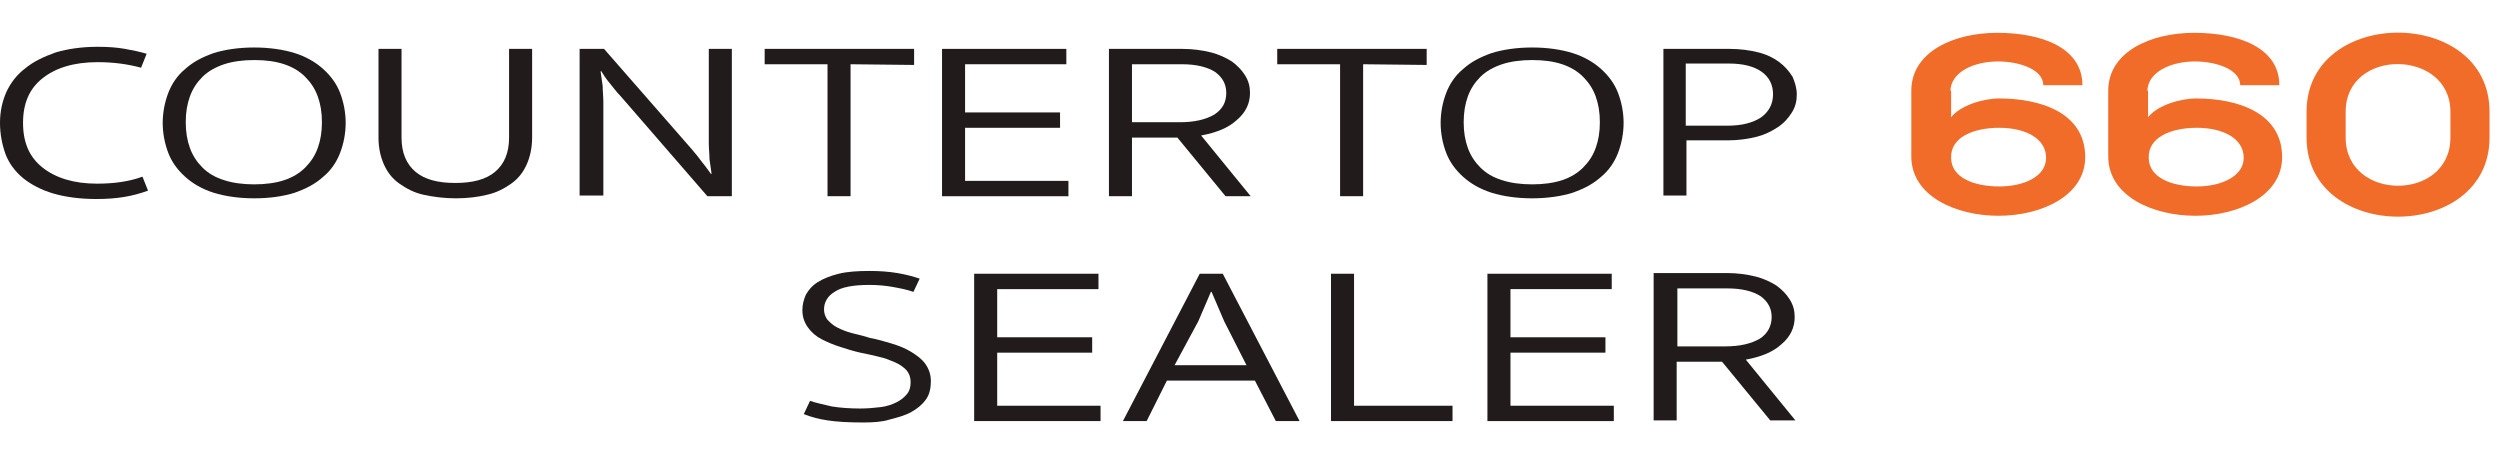 <?xml version="1.0" encoding="utf-8"?>
<!-- Generator: Adobe Illustrator 19.2.1, SVG Export Plug-In . SVG Version: 6.00 Build 0)  -->
<svg version="1.1" id="Layer_1" xmlns="http://www.w3.org/2000/svg" xmlns:xlink="http://www.w3.org/1999/xlink" x="0px" y="0px"
	 viewBox="0 0 358 65.9" style="enable-background:new 0 0 358 65.9;" xml:space="preserve">
<style type="text/css">
	.st0{fill:#211C1B;}
	.st1{fill:#F16C28;}
</style>
<g>
	<path class="st0" d="M14,8.9c-3.4,0-6,0.8-7.9,2.3s-2.8,3.6-2.8,6.4s0.9,4.9,2.8,6.4s4.5,2.3,7.8,2.3c2.4,0,4.6-0.3,6.5-1l0.8,2
		c-1.1,0.4-2.2,0.7-3.4,0.9s-2.5,0.3-4,0.3c-2.4,0-4.5-0.3-6.2-0.8s-3.2-1.3-4.3-2.2c-1.1-0.9-2-2.1-2.5-3.4C0.3,20.7,0,19.2,0,17.6
		s0.3-3,0.9-4.4c0.6-1.3,1.5-2.5,2.7-3.4c1.2-1,2.7-1.7,4.4-2.3c1.7-0.5,3.7-0.8,6-0.8c1.5,0,2.8,0.1,3.9,0.3C19,7.2,20,7.4,21,7.7
		l-0.8,2C18.4,9.2,16.3,8.9,14,8.9z"/>
	<path class="st0" d="M36.4,28.4c-2.2,0-4.2-0.3-5.8-0.8c-1.6-0.5-3-1.3-4.1-2.3s-1.9-2.1-2.4-3.4s-0.8-2.8-0.8-4.3s0.3-3,0.8-4.3
		s1.3-2.5,2.4-3.4c1.1-1,2.4-1.7,4.1-2.3c1.6-0.5,3.6-0.8,5.8-0.8s4.2,0.3,5.8,0.8s3,1.3,4.1,2.3s1.9,2.1,2.4,3.4s0.8,2.8,0.8,4.3
		s-0.3,3-0.8,4.3s-1.3,2.5-2.4,3.4c-1.1,1-2.4,1.7-4.1,2.3C40.6,28.1,38.7,28.4,36.4,28.4z M36.4,26.4c1.6,0,3.1-0.2,4.3-0.6
		s2.2-1,3-1.8s1.4-1.7,1.8-2.8c0.4-1.1,0.6-2.3,0.6-3.7s-0.2-2.6-0.6-3.7c-0.4-1.1-1-2-1.8-2.8s-1.8-1.4-3-1.8s-2.6-0.6-4.3-0.6
		c-1.6,0-3.1,0.2-4.3,0.6s-2.3,1-3.1,1.8c-0.8,0.8-1.4,1.7-1.8,2.8s-0.6,2.3-0.6,3.7s0.2,2.6,0.6,3.7s1,2,1.8,2.8s1.8,1.4,3.1,1.8
		C33.3,26.2,34.8,26.4,36.4,26.4z"/>
	<path class="st0" d="M65.3,28.4c-1.7,0-3.2-0.2-4.6-0.5c-1.4-0.3-2.5-0.9-3.5-1.6s-1.7-1.6-2.2-2.7s-0.8-2.4-0.8-3.9V7h3.3v12.7
		c0,2.2,0.7,3.8,2,4.9s3.2,1.6,5.7,1.6s4.4-0.5,5.7-1.6c1.3-1.1,2-2.7,2-4.9V7h3.3v12.7c0,1.5-0.3,2.8-0.8,3.9s-1.2,2-2.2,2.7
		s-2.1,1.3-3.5,1.6C68.5,28.2,67,28.4,65.3,28.4z"/>
	<path class="st0" d="M99,21.3c0.6,0.7,1.1,1.3,1.6,2c0.5,0.6,0.9,1.2,1.2,1.6h0.1c-0.1-0.7-0.2-1.4-0.3-2.1c0-0.7-0.1-1.5-0.1-2.3
		V7h3.3v21.1h-3.5L88.9,13.8c-0.6-0.6-1.1-1.3-1.6-1.9c-0.5-0.6-0.9-1.2-1.2-1.7H86c0.1,0.7,0.2,1.4,0.3,2.1c0,0.7,0.1,1.5,0.1,2.3
		V28H83V7h3.5L99,21.3z"/>
	<path class="st0" d="M121.8,9.2v18.9h-3.3V9.2h-9V7h21.4v2.3L121.8,9.2z"/>
	<path class="st0" d="M134.9,7h17.8v2.2h-14.5v6.9h13.6v2.2h-13.6v7.6H153v2.2h-18.1V7z"/>
	<path class="st0" d="M179,13.3c0,1.5-0.6,2.8-1.9,3.9c-1.2,1.1-2.9,1.8-5.1,2.2l7.1,8.7h-3.6l-6.9-8.4l0,0h-6.5v8.4h-3.3V7h10.5
		c1.5,0,2.9,0.2,4.1,0.5s2.2,0.8,3,1.3c0.8,0.6,1.4,1.2,1.9,2S179,12.4,179,13.3z M175.6,13.3c0-1.2-0.5-2.2-1.6-3
		c-1.1-0.7-2.7-1.1-4.7-1.1h-7.2v8.3h6.9c2.1,0,3.7-0.4,4.9-1.1C175.1,15.6,175.6,14.6,175.6,13.3z"/>
	<path class="st0" d="M195.2,9.2v18.9h-3.3V9.2h-9V7h21.4v2.3L195.2,9.2z"/>
	<path class="st0" d="M219.4,28.4c-2.2,0-4.2-0.3-5.8-0.8s-3-1.3-4.1-2.3s-1.9-2.1-2.4-3.4s-0.8-2.8-0.8-4.3s0.3-3,0.8-4.3
		s1.3-2.5,2.4-3.4c1.1-1,2.4-1.7,4.1-2.3c1.6-0.5,3.6-0.8,5.8-0.8s4.2,0.3,5.8,0.8s3,1.3,4.1,2.3s1.9,2.1,2.4,3.4s0.8,2.8,0.8,4.3
		s-0.3,3-0.8,4.3s-1.3,2.5-2.4,3.4c-1.1,1-2.4,1.7-4.1,2.3C223.6,28.1,221.6,28.4,219.4,28.4z M219.4,26.4c1.6,0,3.1-0.2,4.3-0.6
		s2.2-1,3-1.8s1.4-1.7,1.8-2.8c0.4-1.1,0.6-2.3,0.6-3.7s-0.2-2.6-0.6-3.7c-0.4-1.1-1-2-1.8-2.8s-1.8-1.4-3-1.8
		c-1.2-0.4-2.6-0.6-4.3-0.6c-1.6,0-3.1,0.2-4.3,0.6c-1.2,0.4-2.3,1-3.1,1.8s-1.4,1.7-1.8,2.8c-0.4,1.1-0.6,2.3-0.6,3.7
		s0.2,2.6,0.6,3.7c0.4,1.1,1,2,1.8,2.8s1.8,1.4,3.1,1.8C216.3,26.2,217.8,26.4,219.4,26.4z"/>
	<path class="st0" d="M257.3,13.5c0,1-0.2,1.8-0.7,2.6c-0.5,0.8-1.1,1.5-2,2.1s-1.9,1.1-3.1,1.4c-1.2,0.3-2.6,0.5-4.1,0.5h-5.9V28
		h-3.3V7h9.5c1.5,0,2.9,0.2,4.1,0.5c1.2,0.3,2.2,0.8,3,1.4c0.8,0.6,1.4,1.3,1.9,2.1C257,11.7,257.3,12.6,257.3,13.5z M253.9,13.5
		c0-1.3-0.5-2.4-1.6-3.2s-2.7-1.2-4.7-1.2h-6.2V18h5.9c2.1,0,3.7-0.4,4.9-1.2C253.3,16,253.9,14.9,253.9,13.5z"/>
	<path class="st0" d="M123.6,60.5c-2.1,0-3.8-0.1-5.1-0.3c-1.3-0.2-2.4-0.5-3.4-0.9l0.9-1.9c0.8,0.3,1.9,0.5,3.1,0.8
		c1.2,0.2,2.6,0.3,4.1,0.3c1.1,0,2-0.1,2.9-0.2c0.9-0.1,1.7-0.4,2.3-0.7c0.6-0.3,1.1-0.7,1.5-1.2s0.5-1.1,0.5-1.7
		c0-0.7-0.2-1.2-0.6-1.7c-0.4-0.4-0.9-0.8-1.6-1.1c-0.7-0.3-1.4-0.6-2.3-0.8c-0.8-0.2-1.7-0.4-2.7-0.6c-0.9-0.2-1.9-0.5-2.8-0.8
		c-1-0.3-1.9-0.7-2.7-1.1c-0.8-0.4-1.5-1-2-1.7s-0.8-1.5-0.8-2.5c0-0.8,0.2-1.5,0.5-2.2c0.4-0.7,0.9-1.3,1.7-1.8
		c0.8-0.5,1.8-0.9,3-1.2s2.7-0.4,4.4-0.4c1.5,0,2.8,0.1,4,0.3c1.2,0.2,2.3,0.5,3.2,0.8l-0.9,1.9c-0.8-0.3-1.8-0.5-2.9-0.7
		s-2.2-0.3-3.4-0.3c-2.3,0-4,0.3-5,1c-1,0.6-1.5,1.5-1.5,2.5c0,0.6,0.2,1.1,0.5,1.5c0.4,0.4,0.8,0.8,1.4,1.1s1.3,0.6,2.1,0.8
		c0.8,0.2,1.7,0.4,2.6,0.7c1.1,0.2,2.1,0.5,3.1,0.8s2,0.7,2.8,1.2s1.5,1,2,1.7s0.8,1.5,0.8,2.5s-0.2,1.9-0.7,2.6
		c-0.5,0.7-1.2,1.3-2.1,1.8c-0.9,0.5-2,0.8-3.2,1.1C126.4,60.4,125.1,60.5,123.6,60.5z"/>
	<path class="st0" d="M139.5,39.2h17.8v2.2h-14.5v6.9h13.6v2.2h-13.6v7.6h14.8v2.2h-18.1V39.2z"/>
	<path class="st0" d="M179.7,54.5h-12.6l-2.9,5.8h-3.4l11-21.1h3.3l11,21.1h-3.4L179.7,54.5z M168.2,52.3h10.3l-3.2-6.3
		c-0.3-0.7-0.6-1.4-0.9-2.1c-0.3-0.7-0.6-1.4-0.9-2.1h-0.1c-0.3,0.7-0.6,1.4-0.9,2.1s-0.6,1.4-0.9,2.1L168.2,52.3z"/>
	<path class="st0" d="M190.6,39.2h3.3v18.9H208v2.2h-17.4L190.6,39.2L190.6,39.2z"/>
	<path class="st0" d="M213,39.2h17.8v2.2h-14.5v6.9h13.6v2.2h-13.6v7.6h14.8v2.2H213V39.2z"/>
	<path class="st0" d="M257,45.4c0,1.5-0.6,2.8-1.9,3.9c-1.2,1.1-2.9,1.8-5.1,2.2l7.1,8.7h-3.6l-6.9-8.4l0,0h-6.5v8.4h-3.3V39.1h10.5
		c1.5,0,2.9,0.2,4.1,0.5s2.2,0.8,3,1.3c0.8,0.6,1.4,1.2,1.9,2C256.8,43.7,257,44.5,257,45.4z M253.7,45.4c0-1.2-0.5-2.2-1.6-3
		c-1.1-0.7-2.7-1.1-4.7-1.1h-7.2v8.3h6.9c2.1,0,3.7-0.4,4.9-1.1C253.1,47.8,253.7,46.7,253.7,45.4z"/>
</g>
<g>
	<path class="st1" d="M279.4,13v3.8c1.3-1.7,4.6-2.7,6.9-2.7c6,0,12.3,2.1,12.3,8.4c0,5.6-6.4,8.4-12.4,8.4
		c-6.1,0-12.5-2.8-12.5-8.5V13c0-5.6,6.1-8.3,12.3-8.3c6.5,0,12.2,2.2,12.2,7.5h-5.6c0-2.2-3.3-3.4-6.5-3.4c-3.4,0-6.8,1.5-6.8,4.3
		V13z M293,22.6c0-2.8-3-4.3-6.7-4.3c-3.8,0-7,1.4-6.9,4.3c0,2.8,3.2,4.1,6.9,4.1C289.8,26.7,293,25.3,293,22.6z"/>
	<path class="st1" d="M307.6,13v3.8c1.3-1.7,4.6-2.7,6.9-2.7c6,0,12.3,2.1,12.3,8.4c0,5.6-6.4,8.4-12.4,8.4
		c-6.1,0-12.5-2.8-12.5-8.5V13c0-5.6,6.1-8.3,12.3-8.3c6.5,0,12.2,2.2,12.2,7.5h-5.6c0-2.2-3.3-3.4-6.5-3.4c-3.4,0-6.8,1.5-6.8,4.3
		V13z M321.3,22.6c0-2.8-3-4.3-6.7-4.3c-3.8,0-7,1.4-6.9,4.3c0,2.8,3.2,4.1,6.9,4.1C318,26.7,321.3,25.3,321.3,22.6z"/>
	<path class="st1" d="M330.3,16c0-15.1,26.2-15.1,26.2,0v3.7c0,15.1-26.2,15.1-26.2,0V16z M335.9,19.7c0,9.2,15,9.2,15,0V16
		c0-9-15-9.2-15,0V19.7z"/>
</g>
</svg>
